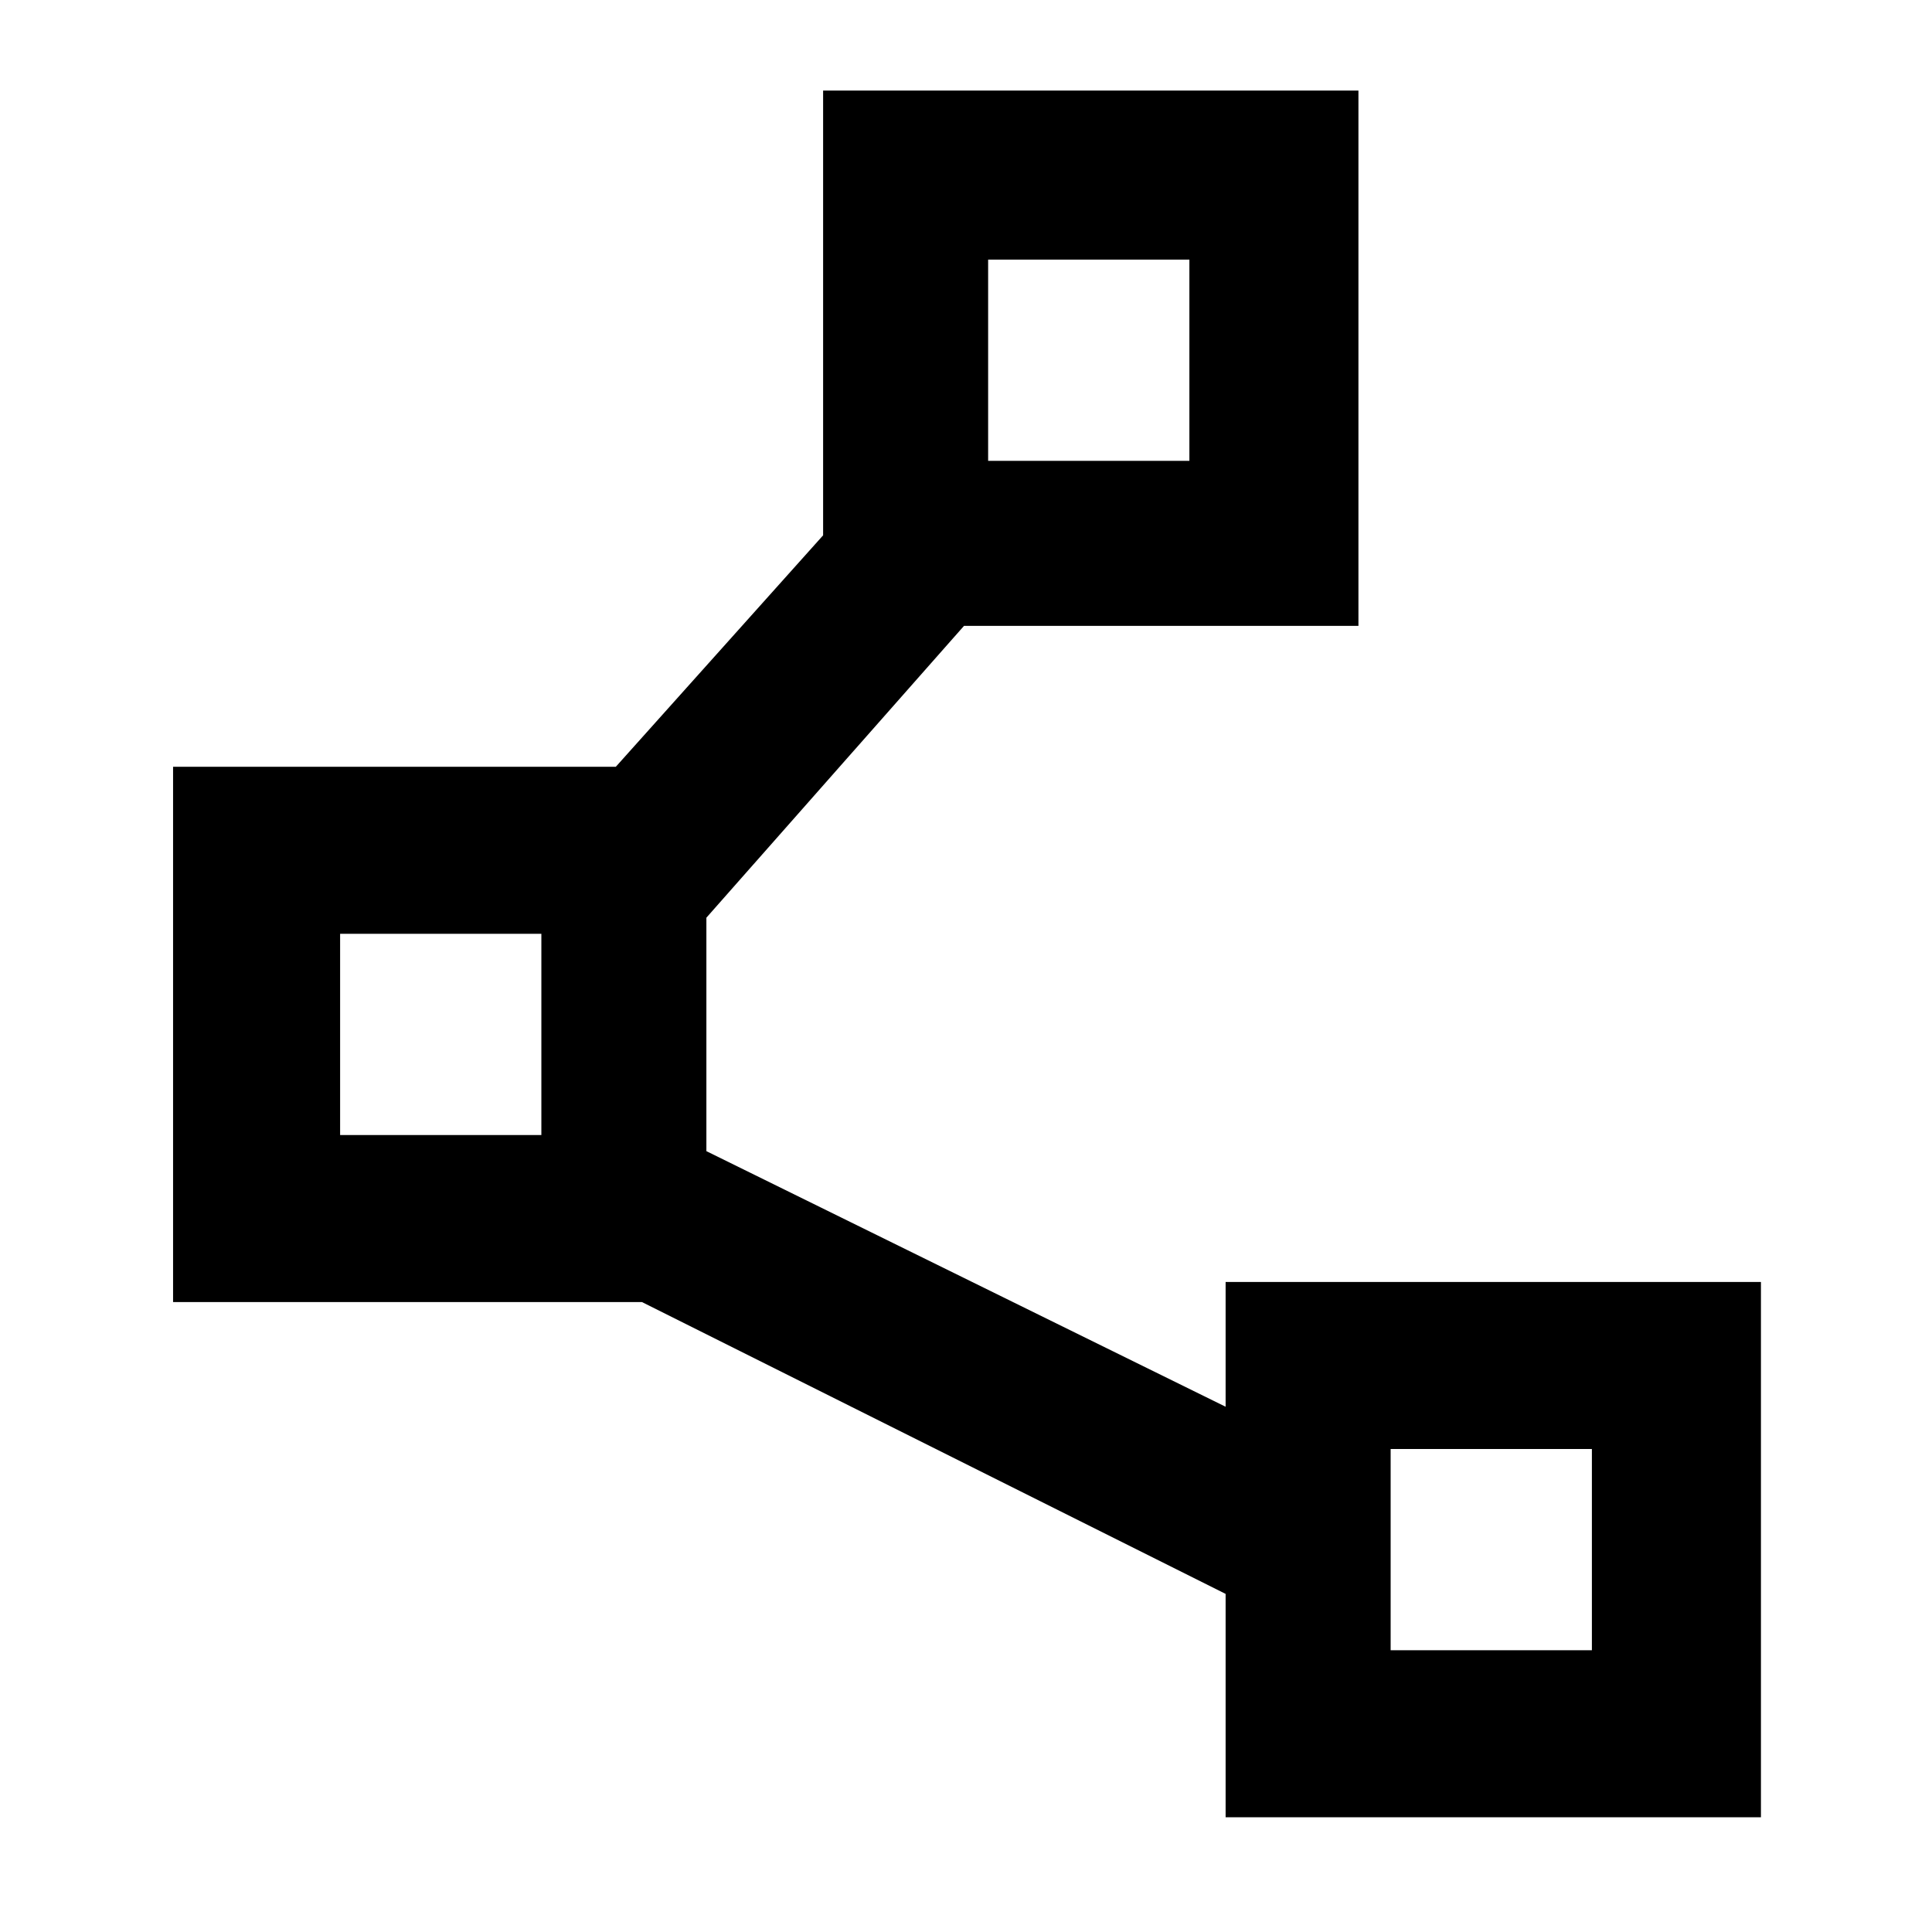 <svg xmlns="http://www.w3.org/2000/svg" width="48" height="48"><path d="M30.45 45.15V39.6l-14.5-7.25H4.3v-13.3h11l5.15-5.75V2.25h13.3v13.3h-9.8l-6.4 7.25v5.8l12.9 6.35v-3.1h13.3v13.3zm-5.9-33.7h5v-5h-5zM8.45 28.2h5v-5h-5zM34.55 41h5v-5h-5zm-7.5-32.05zM10.95 25.7zm26.1 12.8z"/></svg>